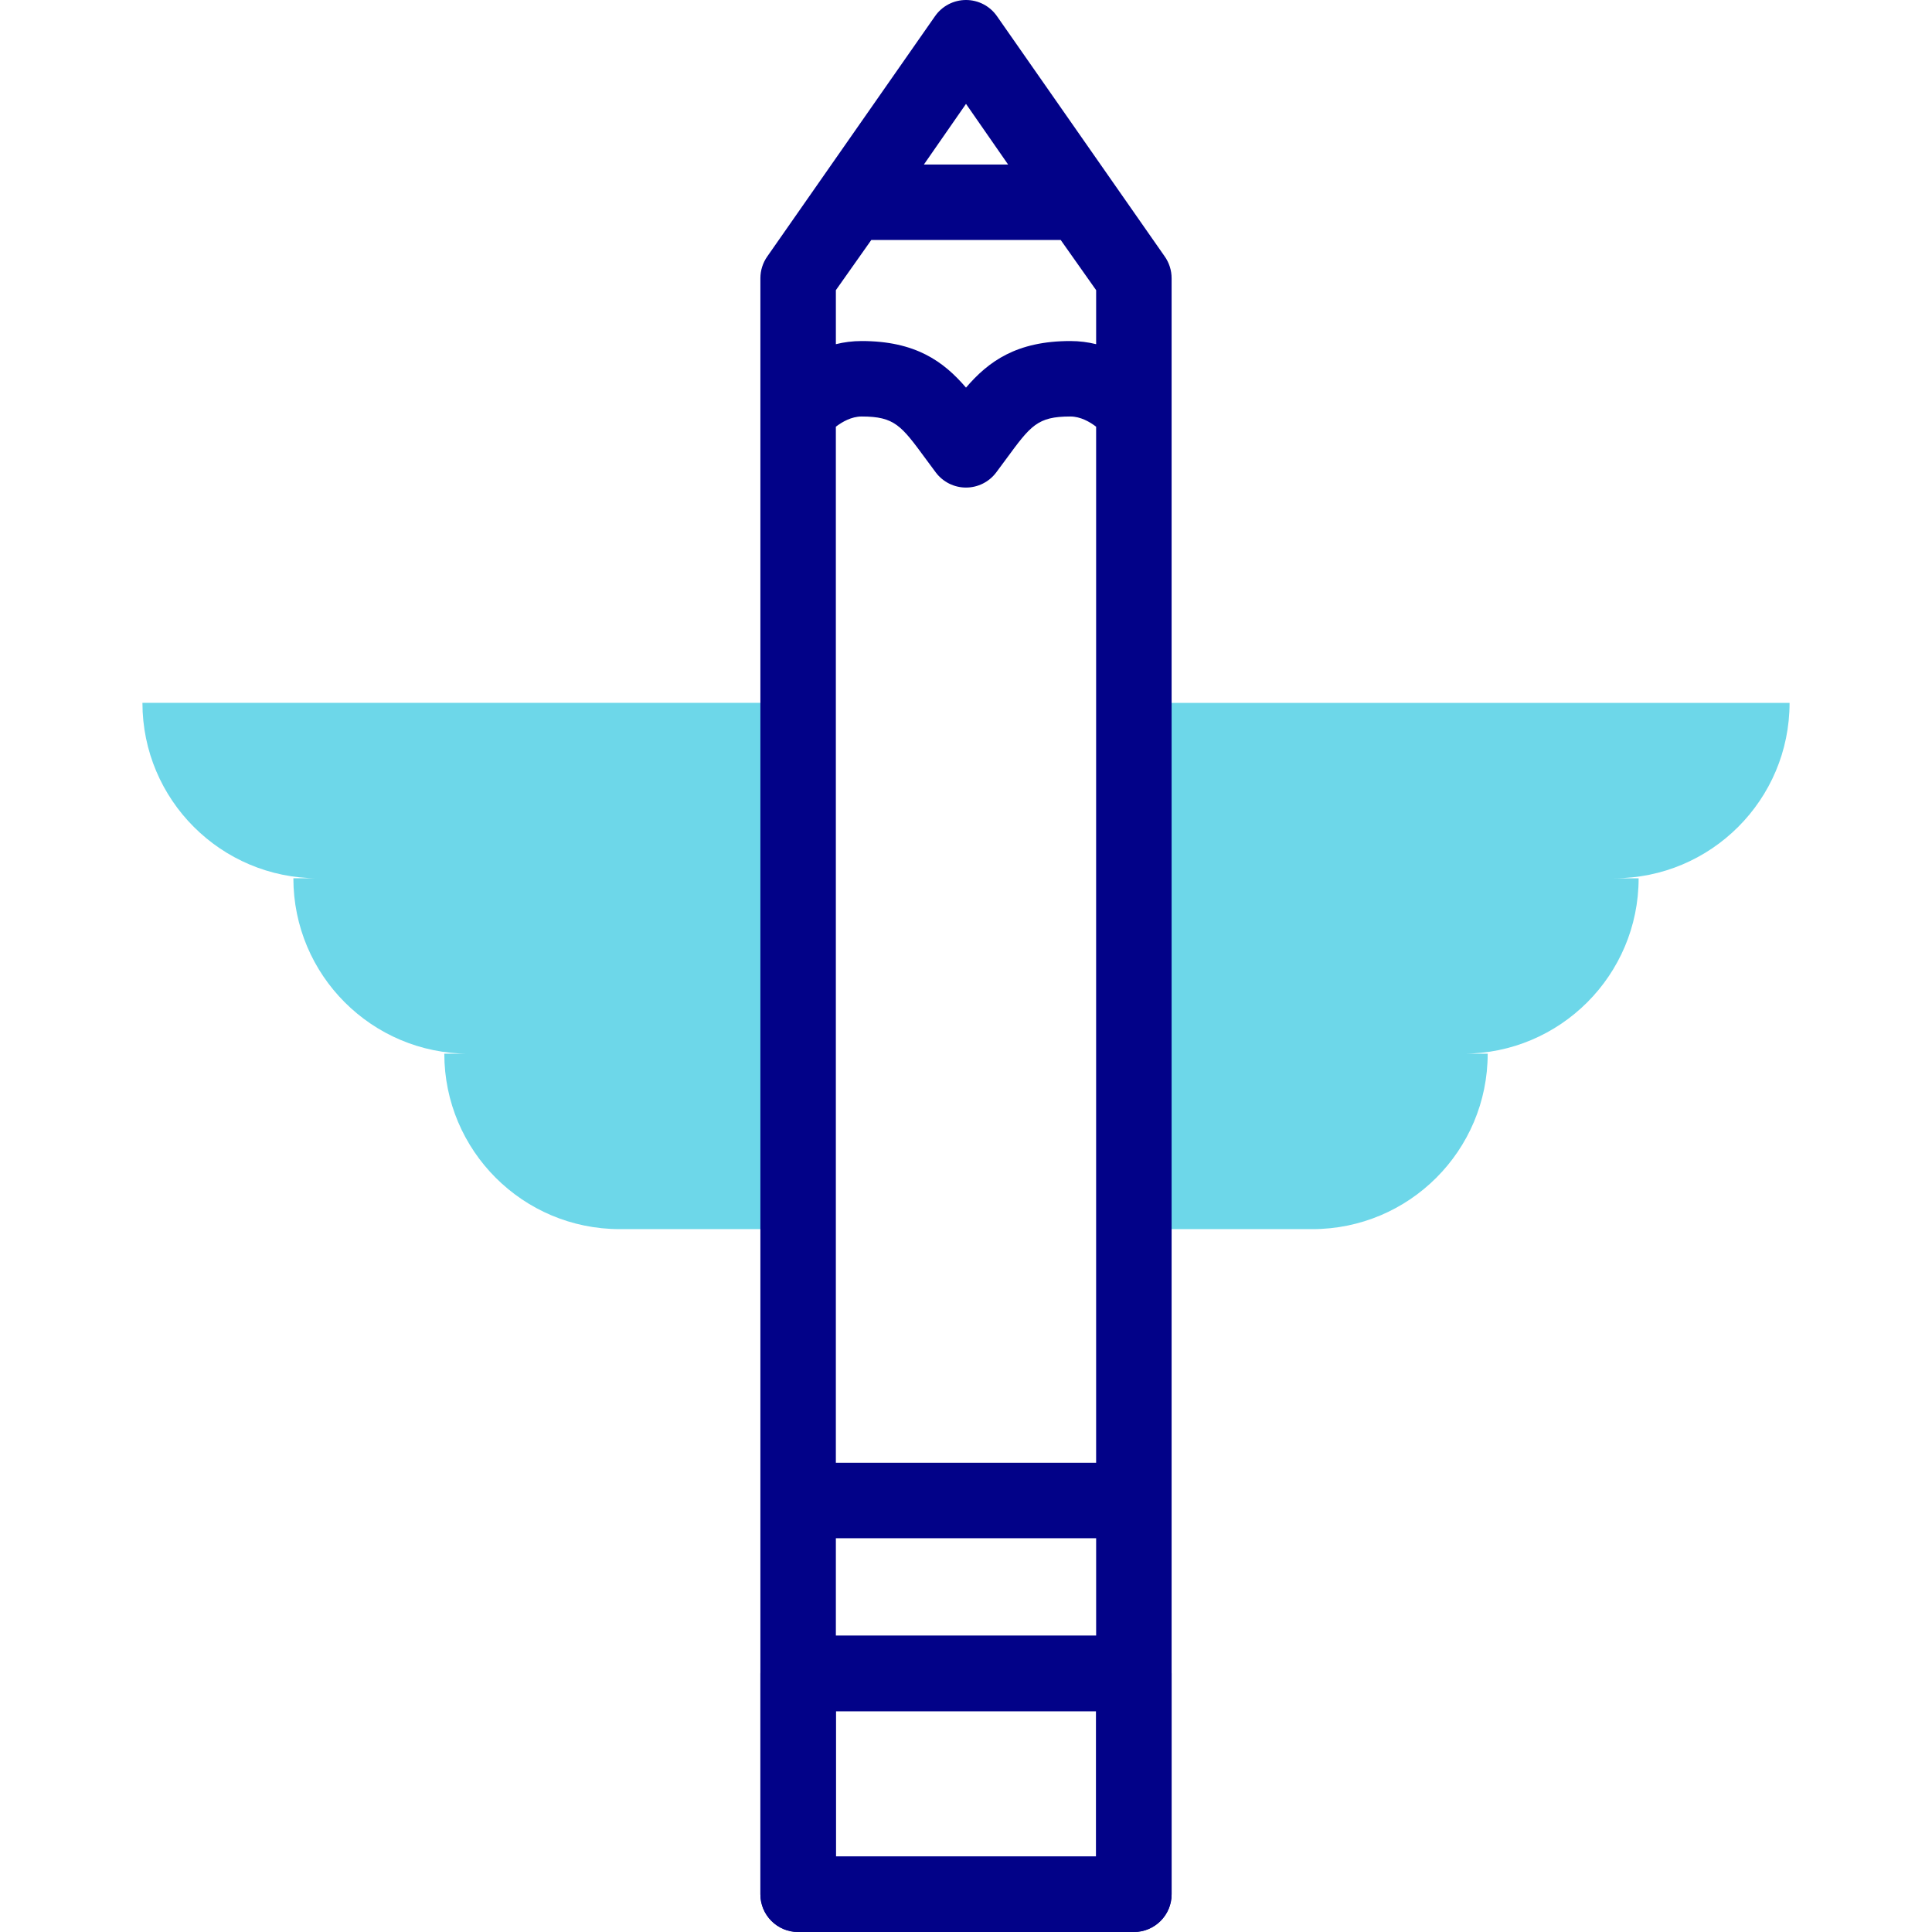<?xml version="1.0"?>
<svg xmlns="http://www.w3.org/2000/svg" xmlns:xlink="http://www.w3.org/1999/xlink" xmlns:svgjs="http://svgjs.com/svgjs" version="1.1" width="512" height="512" x="0" y="0" viewBox="0 0 512 512" style="enable-background:new 0 0 512 512" xml:space="preserve" class=""><g><g xmlns="http://www.w3.org/2000/svg"><g><g><g><g><g><g><path d="m300.488 186.266v139.468h47.276c25.676 0 46.49-20.814 46.49-46.49h-6.489c25.675 0 46.489-20.814 46.489-46.489h-6.489c25.675 0 46.489-20.814 46.489-46.489z" fill="#6dd7e9" data-original="#b2f0fb" style="" class=""/></g></g></g></g></g><g><g><g><g><g><path d="m37.747 186.266c0 25.675 20.814 46.489 46.489 46.489h-6.489c0 25.675 20.814 46.489 46.489 46.489h-6.489c0 25.675 20.814 46.49 46.489 46.49h47.276v-139.468z" fill="#6dd7e9" data-original="#b2f0fb" style="" class=""/></g></g></g></g></g></g><g><g><g><g><g><g><g><path d="m300.487 512h-88.975c-5.522 0-10-4.478-10-10v-58.523c0-5.522 4.478-10 10-10h88.975c5.522 0 10 4.478 10 10v58.523c0 5.522-4.477 10-10 10zm-78.974-20h68.975v-38.523h-68.975z" fill="#020288" data-original="#020288" style="" class=""/></g></g></g></g></g></g><path d="m308.656 67.955-44.442-63.659c-1.869-2.692-4.938-4.296-8.214-4.296s-6.345 1.604-8.214 4.296l-44.442 63.659c-1.191 1.688-1.831 3.702-1.831 5.768v428.277c0 5.522 4.478 10 10 10h88.975c5.522 0 10-4.478 10-10v-428.277c-.001-2.066-.64-4.08-1.832-5.768zm-87.143 8.942 9.387-13.297h50.2l9.388 13.298v14.313c-2.12-.523-4.4-.834-6.828-.834-14.263.001-21.705 5.394-27.659 12.343-5.954-6.949-13.397-12.342-27.661-12.343-2.427 0-4.707.311-6.826.834v-14.314zm0 36.182c1.69-1.291 4.149-2.702 6.826-2.702 8.746.001 10.5 2.389 17.025 11.275.839 1.143 1.715 2.335 2.647 3.573 1.89 2.509 4.848 3.984 7.988 3.984s6.099-1.476 7.988-3.984c.933-1.238 1.809-2.431 2.647-3.573 6.525-8.887 8.279-11.274 17.023-11.275 2.678 0 5.138 1.411 6.828 2.702v274.561h-68.975v-274.561zm0 294.561h68.975v25.837h-68.975zm34.487-380.11 11.16 16.07h-22.32zm34.487 464.47h-68.975v-38.523h68.975z" fill="#020288" data-original="#020288" style="" class=""/></g></g></g></svg>
